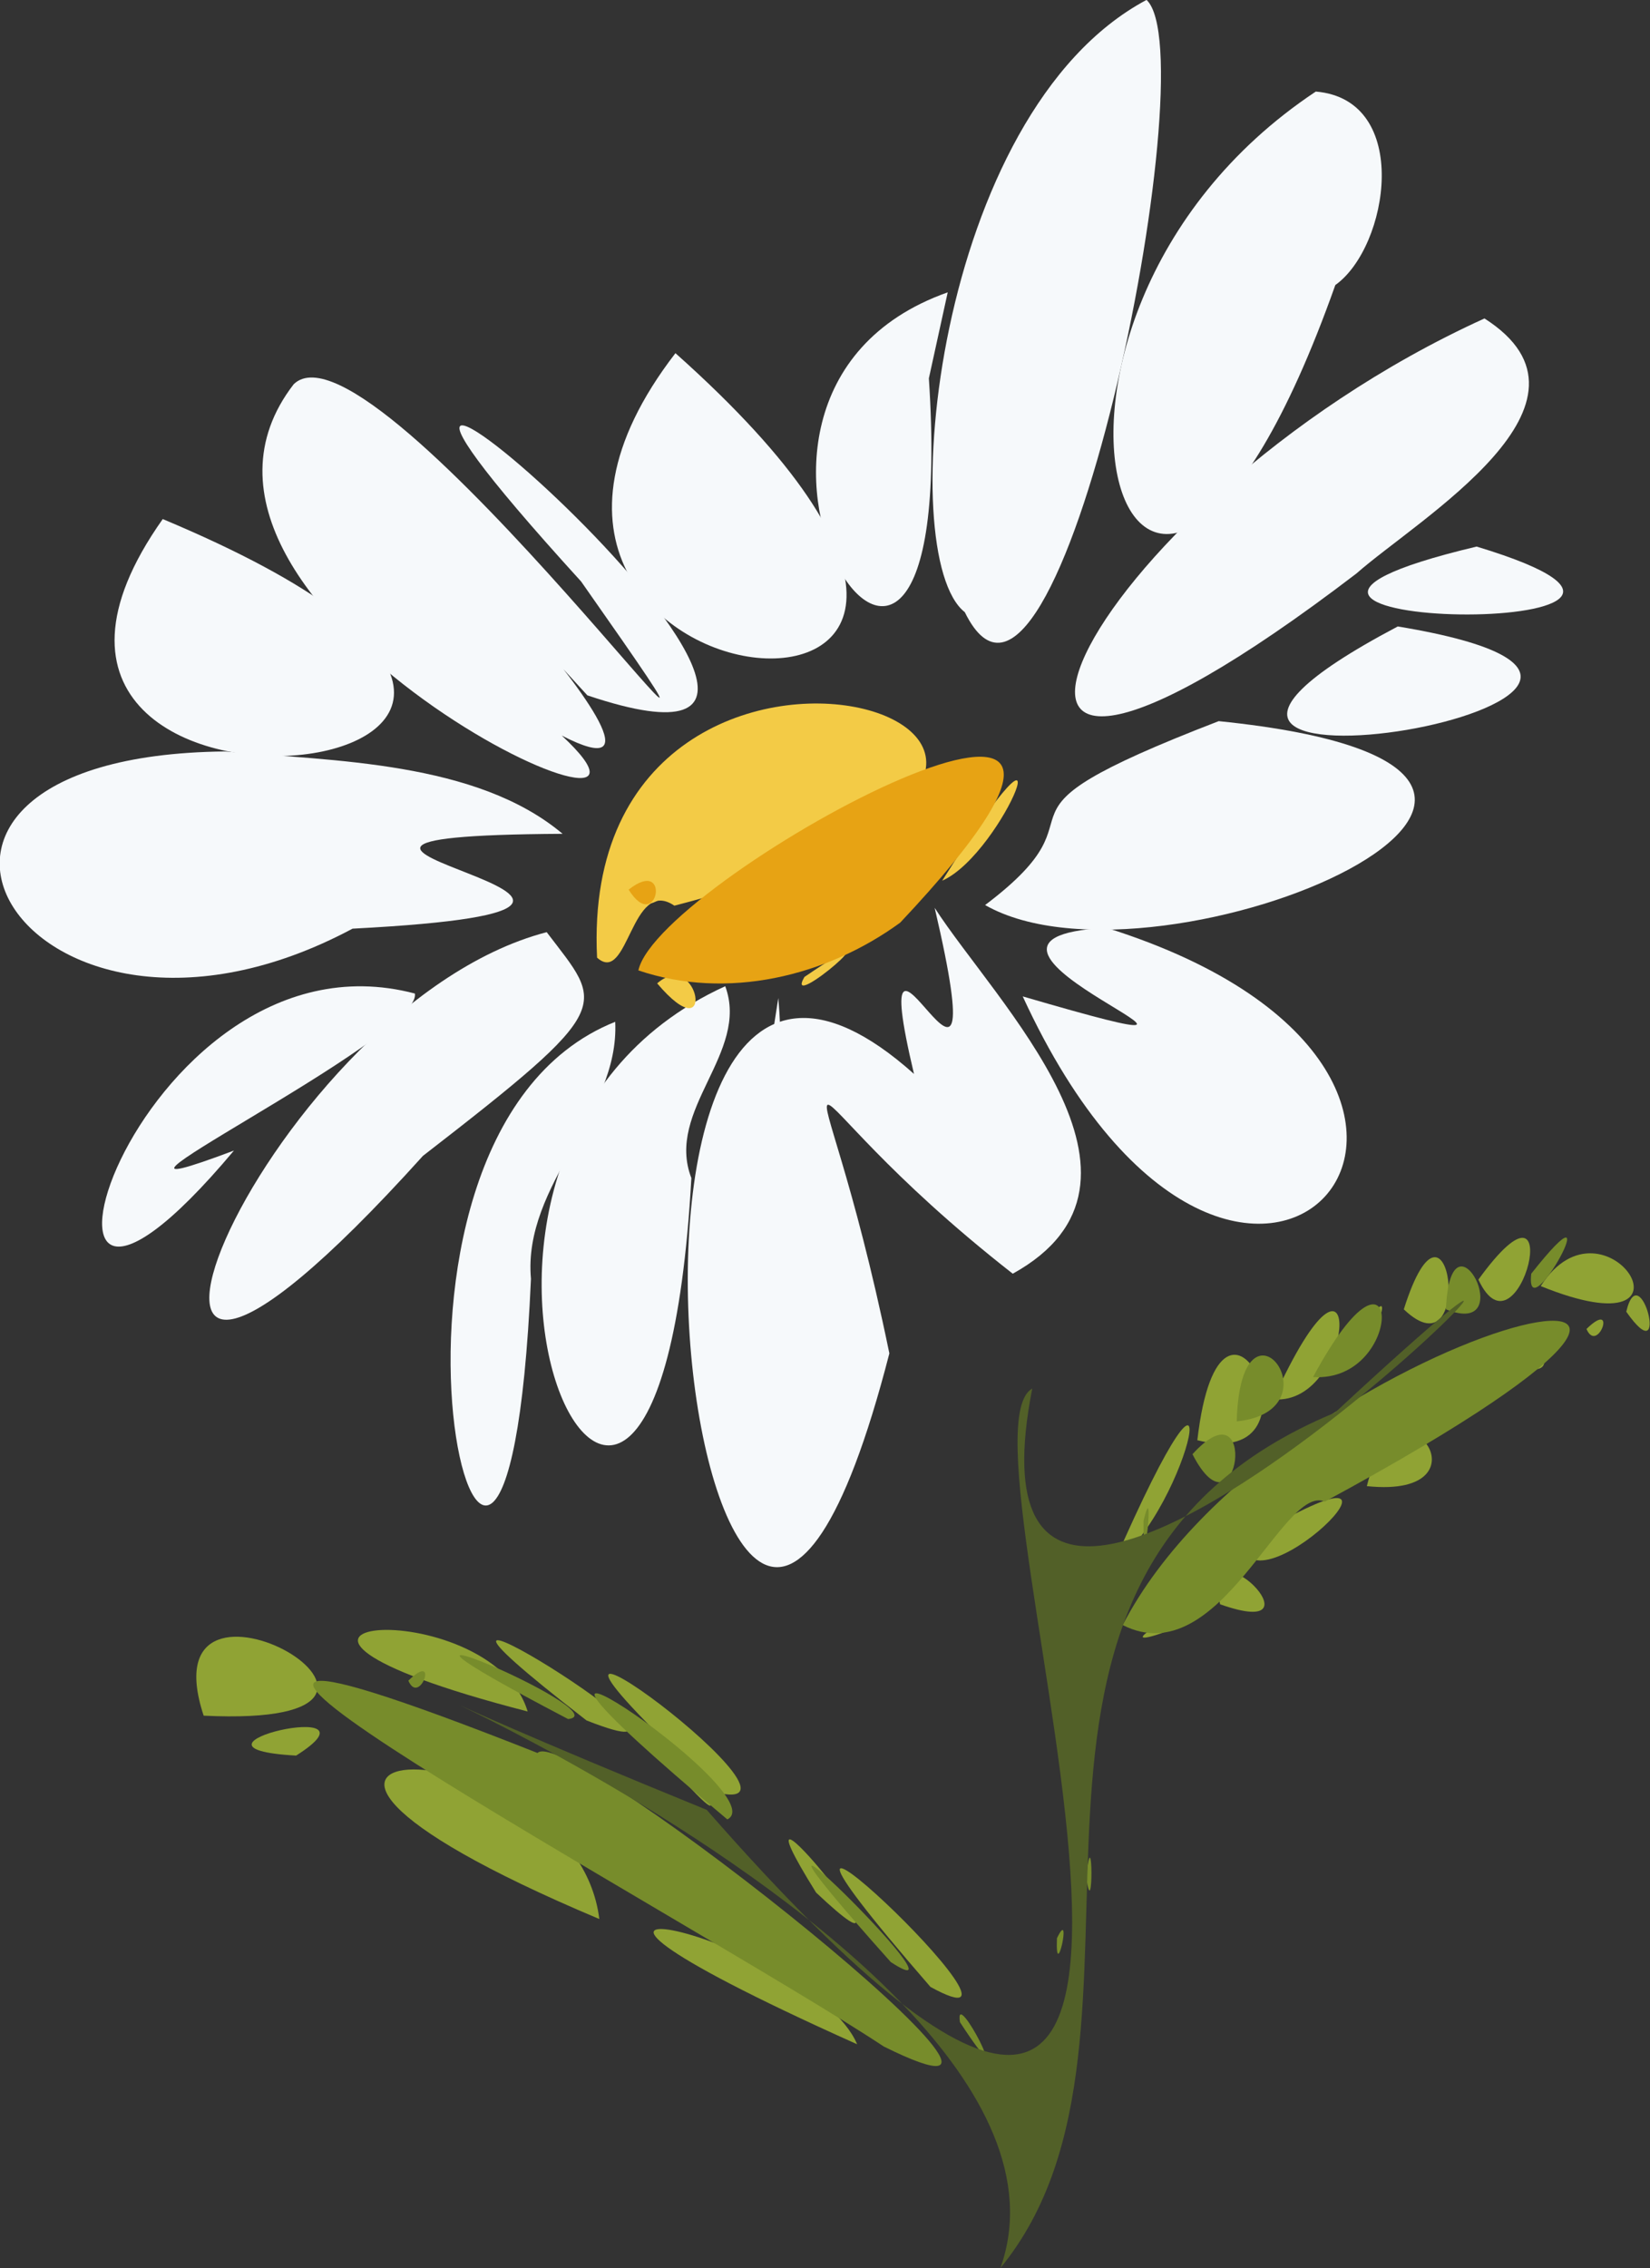 <?xml version="1.0" encoding="UTF-8" standalone="no"?>
<!-- Created with Inkscape (http://www.inkscape.org/) -->

<svg
   width="200.635mm"
   height="275.681mm"
   viewBox="0 0 200.635 275.681"
   version="1.1"
   id="svg5"
   xml:space="preserve"
   xmlns="http://www.w3.org/2000/svg"
   xmlns:svg="http://www.w3.org/2000/svg"><rect x="0" y="0" width="200.635" height="275.681" fill="#333333" stroke="none"/><defs
     id="defs2" /><g
     id="layer1"
     style="display:inline;opacity:1"
     transform="translate(2753.71,694.787)"><g
       id="g133378"
       transform="matrix(2.204,0,0,2.204,-4608.553,-1214.874)"><path
         style="fill:#f6f9fb;stroke-width:0.524"
         d="m 872.018,298.095 c -0.497,1.114 -0.497,1.114 0,0 z"
         id="path133224" /><path
         style="fill:#f6f9fb;stroke-width:0.524"
         d="m 879.185,293.604 c 0.617,3.964 -4.658,6.268 0,0 z"
         id="path133226" /><path
         style="fill:#f6f9fb;stroke-width:0.524"
         d="m 875.522,292.326 c -16.202,6.469 -6.081,46.595 -4.648,14.174 -0.467,-5.245 4.898,-9.106 4.648,-14.174 z"
         id="path133228" /><path
         style="fill:#f6f9fb;stroke-width:0.524"
         d="m 884.519,291.016 c 0.79,8.706 -2.501,15.701 0,0 z"
         id="path133230" /><path
         style="fill:#f6f9fb;stroke-width:0.524"
         d="m 864.469,290.767 c -15.695,-4.143 -24.263,25.685 -9.982,8.66 -11.379,4.281 10.408,-6.176 9.982,-8.66 z"
         id="path133232" /><path
         style="fill:#f6f9fb;stroke-width:0.524"
         d="m 881.592,290.363 c -20.55,9.367 -3.79,45.133 -1.868,10.581 -1.456,-3.766 3.23,-6.906 1.868,-10.581 z"
         id="path133234" /><path
         style="fill:#f6f9fb;stroke-width:0.524"
         d="m 871.742,287.382 c -16.015,4.177 -28.946,36.858 -6.825,12.335 10.766,-8.33 9.963,-8.205 6.825,-12.335 z"
         id="path133236" /><path
         style="fill:#f6f9fb;stroke-width:0.524"
         d="m 902.631,287.144 c -11.542,0.588 12.3,8.717 -4.626,3.781 12.079,26.226 30.85,4.456 4.626,-3.781 z"
         id="path133238" /><path
         style="fill:#f6f9fb;stroke-width:0.524"
         d="m 893.147,286.041 c 3.683,15.755 -4.13,-3.448 -1.141,9.16 -20.843,-18.626 -11.491,54.778 -1.359,15.411 -4.071,-19.744 -7.207,-15.357 6.808,-4.394 9.199,-5.086 -0.96,-14.973 -4.308,-20.177 z"
         id="path133240" /><path
         style="fill:#f6f9fb;stroke-width:0.524"
         d="m 853.986,277.416 c -22.442,0.245 -11.028,19.417 7.045,9.773 23.874,-1.234 -10.624,-5.102 11.588,-5.231 -4.748,-3.994 -12.626,-4.017 -18.633,-4.542 z"
         id="path133242" /><path
         style="fill:#f6f9fb;stroke-width:0.524"
         d="m 908.817,275.745 c -14.381,5.547 -5.459,4.545 -12.888,10.142 9.708,5.534 39.566,-7.431 12.888,-10.142 z"
         id="path133244" /><path
         style="fill:#f6f9fb;stroke-width:0.524"
         d="m 918.697,270.523 c -21.622,11.406 22.975,3.797 0,0 z"
         id="path133246" /><path
         style="fill:#f6f9fb;stroke-width:0.524"
         d="m 923.047,266.117 c -19.842,4.72 17.39,5.261 0,0 z"
         id="path133248" /><path
         style="fill:#f6f9fb;stroke-width:0.524"
         d="m 850.559,264.6 c -14.201,20.066 34.807,14.575 0,0 z"
         id="path133250" /><path
         style="fill:#f6f9fb;stroke-width:0.524"
         d="m 899.04,262.972 c 0.816,4.013 -4.507,4.729 0,0 z"
         id="path133252" /><path
         style="fill:#f6f9fb;stroke-width:0.524"
         d="m 857.784,257.164 c -9.495,12.298 23.714,27.648 14.788,19.375 10.069,5.188 -15.938,-21.082 1.414,-2.217 21.674,7.296 -23.275,-31.447 -0.344,-6.278 14.414,20.531 -11.396,-15.228 -15.858,-10.88 z"
         id="path133254" /><path
         style="fill:#f6f9fb;stroke-width:0.524"
         d="m 878.845,255.451 c -15.592,20.23 27.571,24.567 0,0 z"
         id="path133256" /><path
         style="fill:#f6f9fb;stroke-width:0.524"
         d="m 923.48,253.537 c -22.749,10.336 -33.563,34.314 -7.062,14.063 3.428,-3.026 14.342,-9.423 7.062,-14.063 z"
         id="path133258" /><path
         style="fill:#f6f9fb;stroke-width:0.524"
         d="m 893.867,252.096 c -16.67,5.902 0.818,32.828 -1.04,4.743 z"
         id="path133260" /><path
         style="fill:#f6f9fb;stroke-width:0.524"
         d="m 914.174,241.024 c -19.433,12.915 -9.793,41.322 1.077,10.671 2.952,-2.1 4.238,-10.222 -1.077,-10.671 z"
         id="path133262" /><path
         style="fill:#f6f9fb;stroke-width:0.524"
         d="m 904.836,235.969 c -11.711,6.243 -13.956,30.69 -10.027,33.766 5.117,10.412 13.435,-30.599 10.027,-33.766 z"
         id="path133264" /><path
         style="fill:#f3cb46;stroke-width:0.524"
         d="m 896.051,274.681 c 0.411,0.041 0.411,0.041 0,0 z"
         id="path133266" /><path
         style="fill:#f3cb46;stroke-width:0.524"
         d="m 893.561,284.545 c 7.351,-11.66 3.438,-1.523 0,0 z"
         id="path133268" /><path
         style="fill:#f3cb46;stroke-width:0.524"
         d="m 890.416,287.935 c 0.437,-0.368 0.437,-0.368 0,0 z"
         id="path133270" /><path
         style="fill:#f3cb46;stroke-width:0.524"
         d="m 878.36,285.311 c -1.678,-2.228 -2.409,1.888 0,0 z"
         id="path133272" /><path
         style="fill:#f3cb46;stroke-width:0.524"
         d="m 874.521,288.788 c -1.176,-24.09 38.367,-11.676 4.266,-2.867 -2.399,-1.626 -2.528,4.424 -4.266,2.867 z"
         id="path133274" /><path
         style="fill:#f3cb46;stroke-width:0.524"
         d="m 885.961,289.853 c 5.756,-3.927 -1.246,2.139 0,0 z"
         id="path133276" /><path
         style="fill:#f3cb46;stroke-width:0.524"
         d="m 882.947,290.407 c 0.411,0.041 0.411,0.041 0,0 z"
         id="path133278" /><path
         style="fill:#f3cb46;stroke-width:0.524"
         d="m 877.836,290.206 c 2.298,-1.99 3.306,3.898 0,0 z"
         id="path133280" /><path
         style="fill:#e7a314;stroke-width:0.524"
         d="m 876.263,285.037 c 2.387,-1.88 1.581,2.537 0,0 z"
         id="path133282" /><path
         style="fill:#e7a314;stroke-width:0.524"
         d="m 876.801,289.491 c 1.095,-5.174 32.818,-22.143 14.445,-2.635 -4.072,2.972 -9.562,4.29 -14.445,2.635 z"
         id="path133284" /><path
         style="fill:#90a334;stroke-width:0.524"
         d="m 926.584,306.902 c 3.552,-5.565 9.511,3.845 0,0 z"
         id="path133286" /><path
         style="fill:#90a334;stroke-width:0.524"
         d="m 923.145,306.543 c 5.113,-7.054 2.237,4.801 0,0 z"
         id="path133288" /><path
         style="fill:#90a334;stroke-width:0.524"
         d="m 931.303,308.314 c 0.76,-3.22 2.479,3.534 0,0 z"
         id="path133290" /><path
         style="fill:#90a334;stroke-width:0.524"
         d="m 929.108,309.266 c 1.741,-1.7 0.62,1.435 0,0 z"
         id="path133292" /><path
         style="fill:#90a334;stroke-width:0.524"
         d="m 919.03,308.183 c 2.545,-8.064 3.976,3.801 0,0 z"
         id="path133294" /><path
         style="fill:#90a334;stroke-width:0.524"
         d="m 916.519,309.628 c 3.329,-5.258 -0.829,4.349 0,0 z"
         id="path133296" /><path
         style="fill:#90a334;stroke-width:0.524"
         d="m 925.288,311.219 c 0.291,-3.438 3.228,1.41 0,0 z"
         id="path133298" /><path
         style="fill:#90a334;stroke-width:0.524"
         d="m 921.41,313.425 c 3.576,-6.733 3.212,2.918 0,0 z"
         id="path133300" /><path
         style="fill:#90a334;stroke-width:0.524"
         d="m 911.826,313.147 c 5.06,-11.13 4.674,0.389 0,0 z"
         id="path133302" /><path
         style="fill:#90a334;stroke-width:0.524"
         d="m 907.638,315.402 c 1.333,-11.467 7.423,1.831 0,0 z"
         id="path133304" /><path
         style="fill:#90a334;stroke-width:0.524"
         d="m 916.991,317.933 c 1.676,-6.851 7.155,0.748 0,0 z"
         id="path133306" /><path
         style="fill:#90a334;stroke-width:0.524"
         d="m 910.073,321.157 c 12.06,-7.414 0.83,3.998 0,0 z"
         id="path133308" /><path
         style="fill:#90a334;stroke-width:0.524"
         d="m 902.997,322.263 c 6.799,-15.603 4.299,-3.126 0,0 z"
         id="path133310" /><path
         style="fill:#90a334;stroke-width:0.524"
         d="m 908.894,324.449 c -1.041,-4.869 5.995,2.125 0,0 z"
         id="path133312" /><path
         style="fill:#90a334;stroke-width:0.524"
         d="m 905.537,325.55 c 6.826,-2.06 -3.984,2.419 0,0 z"
         id="path133314" /><path
         style="fill:#90a334;stroke-width:0.524"
         d="m 870.691,330.361 c -20.013,-5.16 -2.029,-6.783 0,0 z"
         id="path133316" /><path
         style="fill:#90a334;stroke-width:0.524"
         d="m 852.817,330.592 c -3.36,-10.167 15.686,0.765 0,0 z"
         id="path133318" /><path
         style="fill:#90a334;stroke-width:0.524"
         d="m 873.938,330.854 c -15.055,-11.643 9.712,3.827 0,0 z"
         id="path133320" /><path
         style="fill:#90a334;stroke-width:0.524"
         d="m 857.917,332.794 c -7.549,-0.424 5.246,-3.321 0,0 z"
         id="path133322" /><path
         style="fill:#90a334;stroke-width:0.524"
         d="m 879.115,333.97 c -0.583,-2.264 4.043,4.508 0,0 z"
         id="path133324" /><path
         style="fill:#90a334;stroke-width:0.524"
         d="m 881.298,334.872 c -16.616,-15.448 6.358,1.287 0,0 z"
         id="path133326" /><path
         style="fill:#90a334;stroke-width:0.524"
         d="m 874.645,341.807 c -25.981,-10.937 -1.366,-11.061 0,0 z"
         id="path133328" /><path
         style="fill:#90a334;stroke-width:0.524"
         d="m 886.606,340.35 c -5.708,-9.16 7.073,6.654 0,0 z"
         id="path133330" /><path
         style="fill:#90a334;stroke-width:0.524"
         d="m 892.915,345.551 c -14.47,-16.677 7.837,4.302 0,0 z"
         id="path133332" /><path
         style="fill:#90a334;stroke-width:0.524"
         d="m 888.87,348.714 c -23.972,-10.739 -2.484,-5.869 0,0 z"
         id="path133334" /><path
         style="fill:#778c2b;stroke-width:0.524"
         d="m 926.061,306.217 c 4.638,-5.862 -0.38,3.411 0,0 z"
         id="path133336" /><path
         style="fill:#778c2b;stroke-width:0.524"
         d="m 921.355,308.183 c 0.244,-6.066 4.143,1.65 0,0 z"
         id="path133338" /><path
         style="fill:#778c2b;stroke-width:0.524"
         d="m 914.023,311.918 c 4.945,-9.184 5.166,0.325 0,0 z"
         id="path133340" /><path
         style="fill:#778c2b;stroke-width:0.524"
         d="m 909.811,314.363 c 0.221,-7.869 5.702,-0.597 0,0 z"
         id="path133342" /><path
         style="fill:#778c2b;stroke-width:0.524"
         d="m 907.37,316.173 c 3.691,-4.059 2.56,4.984 0,0 z"
         id="path133344" /><path
         style="fill:#778c2b;stroke-width:0.524"
         d="m 906.142,319.386 c 0.437,-0.368 0.437,-0.368 0,0 z"
         id="path133346" /><path
         style="fill:#778c2b;stroke-width:0.524"
         d="m 904.671,319.846 c 0.661,-2.763 -0.055,3.925 0,0 z"
         id="path133348" /><path
         style="fill:#778c2b;stroke-width:0.524"
         d="m 902.997,323.055 c 0.437,-0.368 0.437,-0.368 0,0 z"
         id="path133350" /><path
         style="fill:#778c2b;stroke-width:0.524"
         d="m 903.521,325.596 c 8.618,-16.653 43.549,-24.343 11.151,-6.81 -2.326,-1 -5.786,9.523 -11.151,6.81 z"
         id="path133352" /><path
         style="fill:#778c2b;stroke-width:0.524"
         d="m 864.109,328.661 c 1.741,-1.7 0.62,1.435 0,0 z"
         id="path133354" /><path
         style="fill:#778c2b;stroke-width:0.524"
         d="m 872.924,330.779 c -14.862,-7.771 3.028,-0.316 0,0 z"
         id="path133356" /><path
         style="fill:#778c2b;stroke-width:0.524"
         d="m 901.465,333.955 c 0.872,-1.831 -0.102,2.638 0,0 z"
         id="path133358" /><path
         style="fill:#778c2b;stroke-width:0.524"
         d="m 881.708,336.313 c -17.825,-14.915 2.847,-1.414 0,0 z"
         id="path133360" /><path
         style="fill:#778c2b;stroke-width:0.524"
         d="m 901.507,339.503 c 0.374,-3.468 0.399,2.769 0,0 z"
         id="path133362" /><path
         style="fill:#778c2b;stroke-width:0.524"
         d="m 899.893,342.867 c 0.872,-1.831 -0.102,2.638 0,0 z"
         id="path133364" /><path
         style="fill:#778c2b;stroke-width:0.524"
         d="m 888.319,341.402 c -0.437,-0.368 -0.437,-0.368 0,0 z"
         id="path133366" /><path
         style="fill:#778c2b;stroke-width:0.524"
         d="m 890.725,344.18 c -12.042,-13.483 5.136,3.347 0,0 z"
         id="path133368" /><path
         style="fill:#778c2b;stroke-width:0.524"
         d="m 894.543,347.497 c -0.358,-2.194 3.27,4.997 0,0 z"
         id="path133370" /><path
         style="fill:#778c2b;stroke-width:0.524"
         d="m 890.346,348.841 c -10.734,-7.078 -51.737,-29.1 -19.111,-16.191 1.653,-1.722 31.998,22.577 19.111,16.191 z"
         id="path133372" /><path
         style="fill:#778c2b;stroke-width:0.524"
         d="m 897.164,351.69 c 0.253,-1.844 2.418,4.738 0,0 z"
         id="path133374" /><path
         style="fill:#526028;stroke-width:0.524"
         d="m 896.776,361.049 c 6.909,-19.421 -56.84,-41.84 -16.205,-25.262 34.779,39.7 12.872,-20.434 17.96,-23.235 -5.412,27.579 41.05,-21.277 16.701,1.33 -22.095,9.166 -7.806,34.19 -18.456,47.168 z"
         id="path133376" /></g></g></svg>
